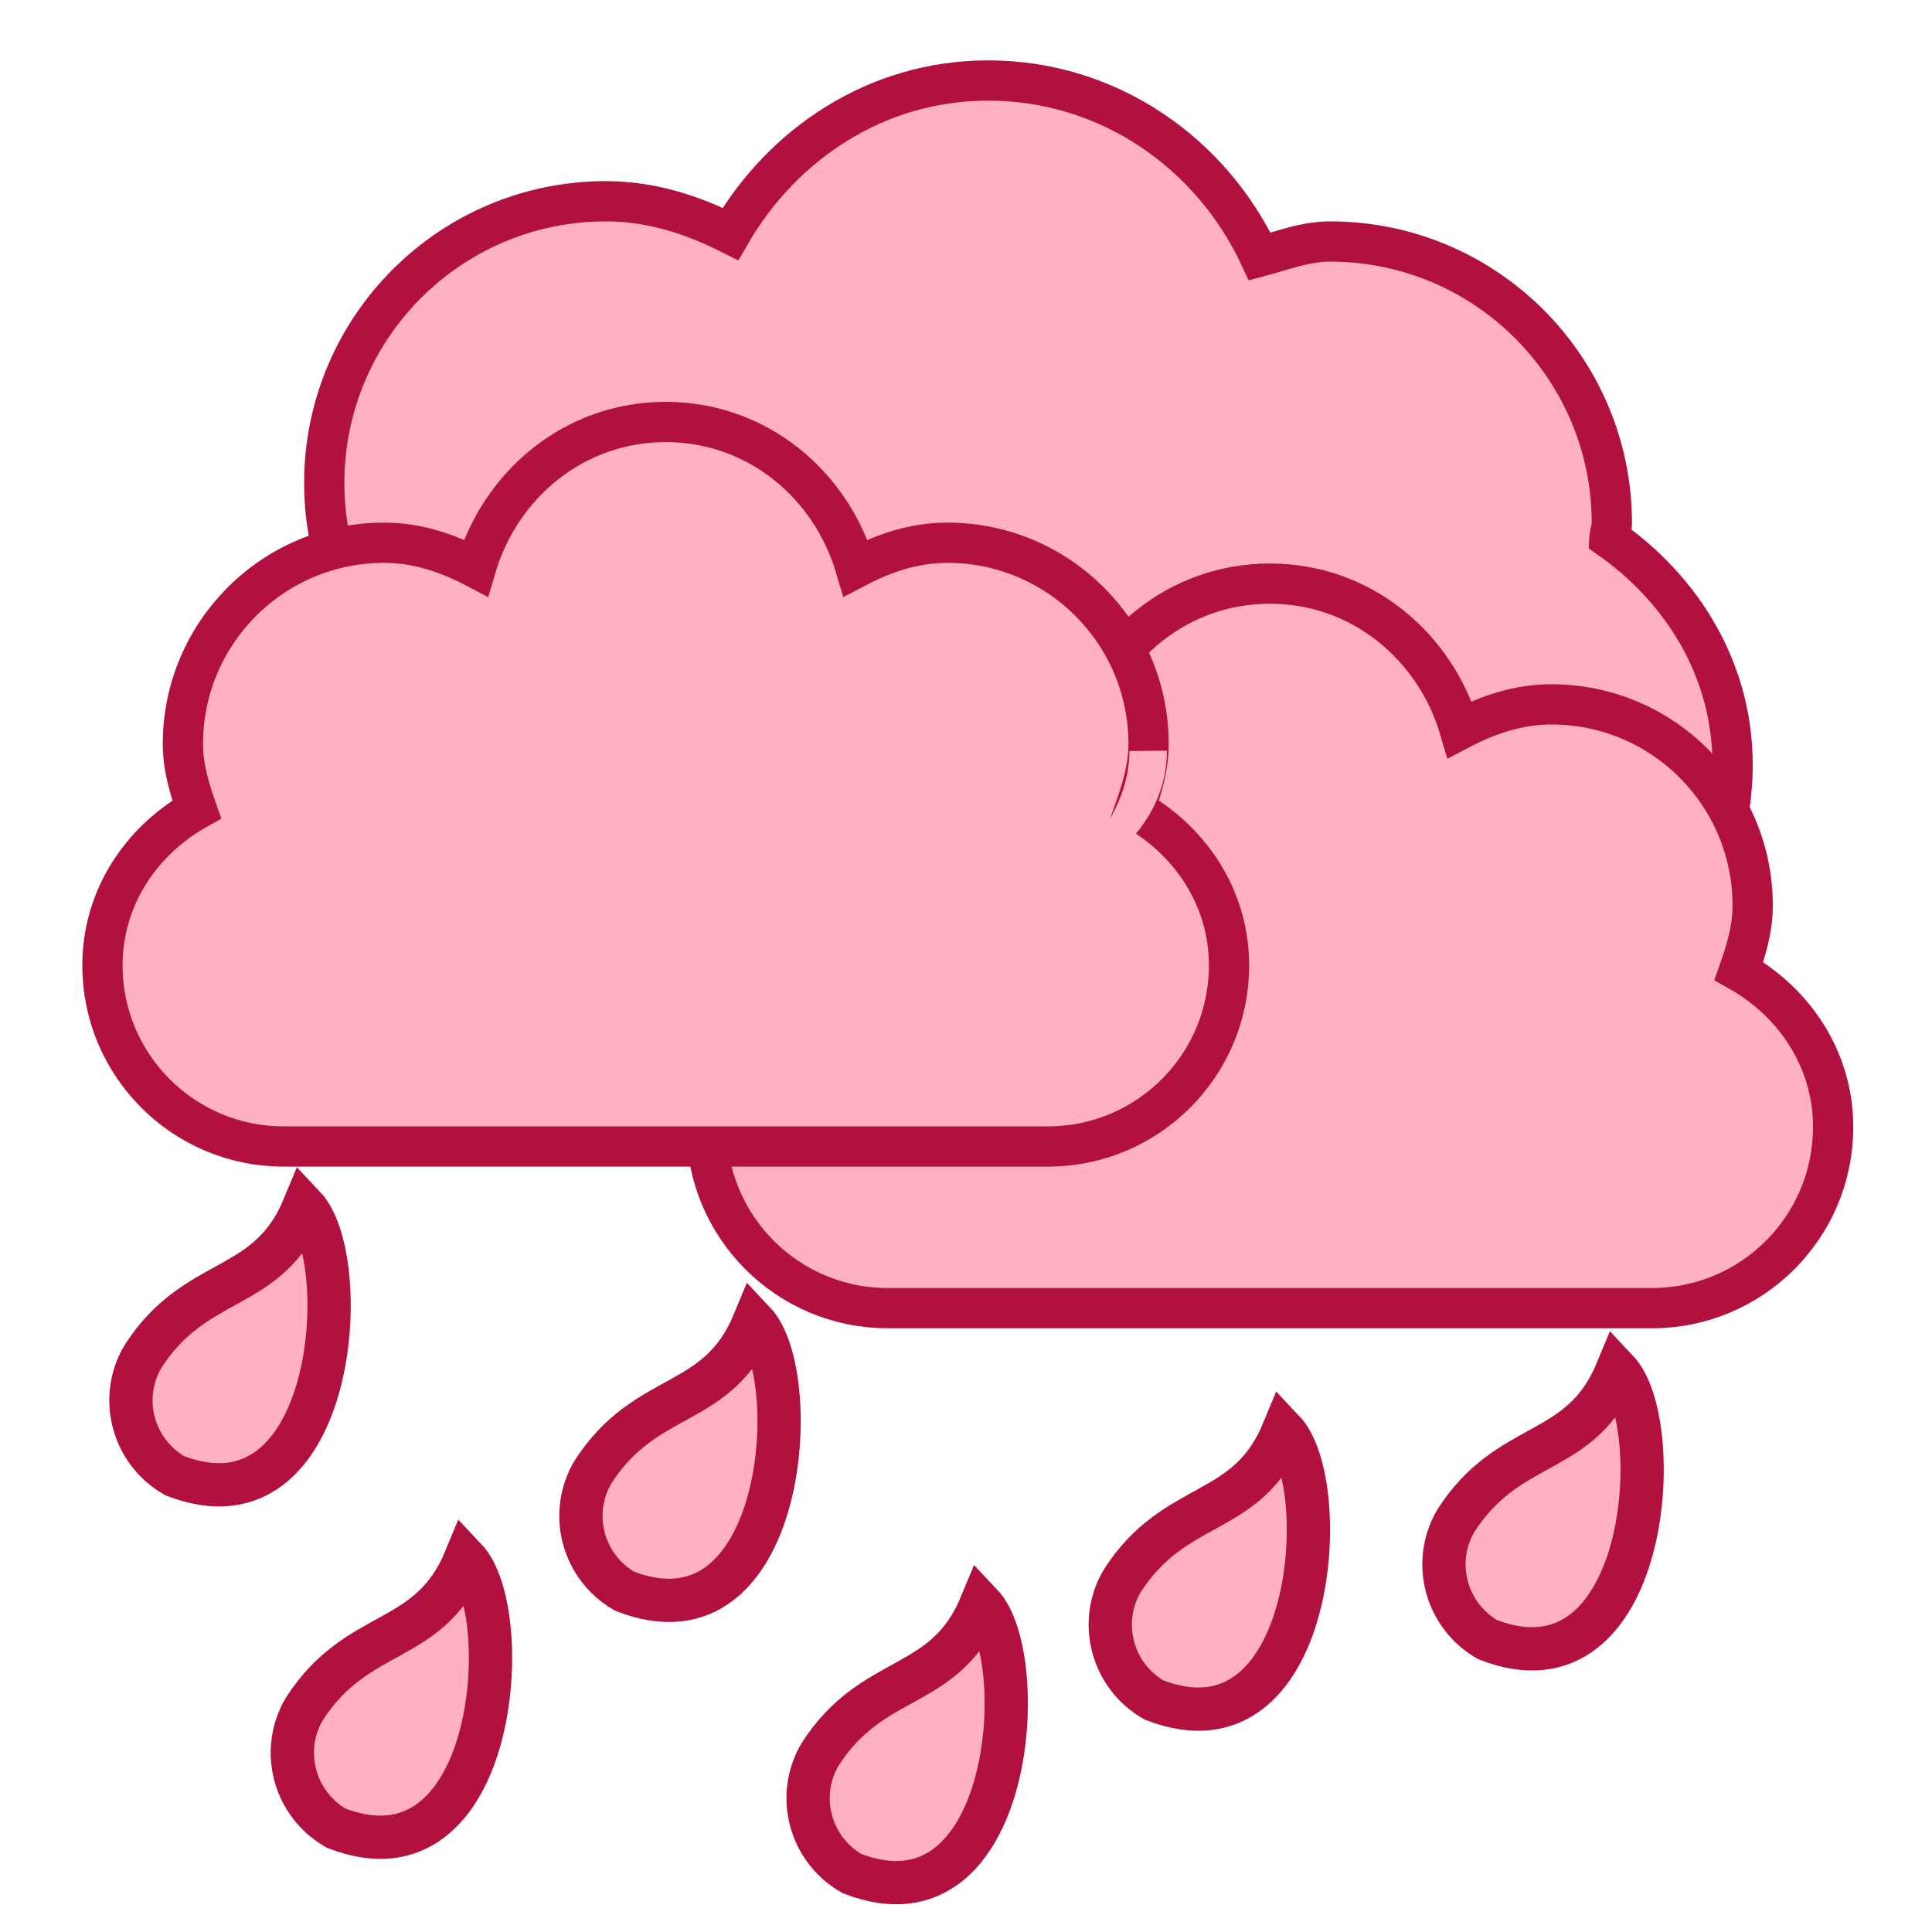 <?xml version="1.0" encoding="UTF-8" standalone="no"?>
<!-- Created with Inkscape (http://www.inkscape.org/) -->
<svg
    xmlns:inkscape="http://www.inkscape.org/namespaces/inkscape"
    xmlns:rdf="http://www.w3.org/1999/02/22-rdf-syntax-ns#"
    xmlns="http://www.w3.org/2000/svg"
    xmlns:sodipodi="http://sodipodi.sourceforge.net/DTD/sodipodi-0.dtd"
    xmlns:cc="http://creativecommons.org/ns#"
    xmlns:xlink="http://www.w3.org/1999/xlink"
    xmlns:dc="http://purl.org/dc/elements/1.1/"
    xmlns:svg="http://www.w3.org/2000/svg"
    xmlns:ns1="http://sozi.baierouge.fr"
    id="svg1306"
    sodipodi:docname="weather-showers-scattered.svg"
    viewBox="0 0 48 48"
    sodipodi:version="0.32"
    version="1.1"
    inkscape:output_extension="org.inkscape.output.svg.inkscape"
    inkscape:version="0.47 r22583"
  >
  <sodipodi:namedview
      id="base"
      bordercolor="#666666"
      inkscape:pageshadow="2"
      inkscape:window-y="-8"
      pagecolor="#ffffff"
      inkscape:window-height="838"
      inkscape:grid-bbox="true"
      inkscape:window-maximized="1"
      inkscape:zoom="11.313709"
      inkscape:window-x="-8"
      showgrid="true"
      borderopacity="1.0"
      inkscape:current-layer="layer1"
      inkscape:cx="11.507803"
      inkscape:cy="23.445419"
      inkscape:showpageshadow="false"
      inkscape:window-width="1600"
      inkscape:pageopacity="0.0"
      inkscape:document-units="px"
  />
  <g
      id="layer1"
      inkscape:label="Layer 1"
      inkscape:groupmode="layer"
    >
    <path
        id="path12229"
        sodipodi:nodetypes="cccc"
        style="stroke:#b2103f;stroke-miterlimit:2;stroke-width:1.075;fill:#FFB1C1"
        d="m28.671 42.236c-1.039-0.596-1.396-1.917-0.796-2.949 1.331-2.083 3.105-1.546 4.012-3.742 1.261 1.334 0.793 8.248-3.216 6.691z"
    />
    <path
        id="path8887"
        style="stroke:#b2103f;fill:#FFB1C1"
        d="m24.551 2c-2.772 0-5.107 1.574-6.404 3.812-0.944-0.475-1.965-0.812-3.093-0.812-3.863 0-6.998 3.136-6.998 7s3.135 7 6.998 7c2.419 0 4.429-1.319 5.686-3.188 1.134 0.69 2.388 1.188 3.811 1.188 0.913 0 1.752-0.232 2.562-0.531 0.51 0.868 1.179 1.58 1.999 2.156-0.007 0.13-0.062 0.243-0.062 0.375 0 3.864 3.135 7 6.998 7s6.998-3.136 6.998-7c0-2.37-1.259-4.358-3.062-5.625 0.007-0.13 0.062-0.243 0.062-0.375 0-3.864-3.135-7-6.998-7-0.623 0-1.175 0.222-1.749 0.375-1.194-2.559-3.74-4.375-6.748-4.375z"
    />
    <path
        id="path12580"
        sodipodi:nodetypes="ccsscsssscsscc"
        style="stroke:#b2103f;stroke-miterlimit:2;fill:#FFB1C1"
        d="m31.548 14.5c-2.27 0-4.109 1.55-4.717 3.625-0.693-0.364-1.444-0.625-2.28-0.625-2.759 0-4.998 2.24-4.998 5 0 0.579 0.162 1.108 0.344 1.625-1.373 0.771-2.343 2.189-2.343 3.875 0 2.484 2.015 4.5 4.498 4.5h18.994c2.483 0 4.498-2.016 4.498-4.5 0-1.686-0.97-3.104-2.343-3.875 0.181-0.517 0.344-1.046 0.344-1.625 0-2.76-2.239-5-4.998-5-0.836 0-1.587 0.261-2.28 0.625-0.609-2.075-2.447-3.625-4.717-3.625z"
    />
    <path
        id="path12597"
        sodipodi:rx="3.3125"
        sodipodi:ry="3.3125"
        style="stroke:#b2103f;fill:#FFB1C1"
        sodipodi:type="arc"
        d="m291.69-437.59a3.312 3.312 0 1 1 -6.625 0 3.312 3.312 0 1 1 6.625 0z"
        transform="matrix(1.056 0 0 1.057 -280.05 484.86)"
        sodipodi:cy="-437.59375"
        sodipodi:cx="288.375"
    />
    <path
        id="path12599"
        sodipodi:rx="3.3125"
        sodipodi:ry="3.3125"
        style="opacity:.478;stroke:#b2103f;fill:#FFB1C1"
        sodipodi:type="arc"
        d="m291.69-437.59a3.312 3.312 0 1 1 -6.625 0 3.312 3.312 0 1 1 6.625 0z"
        transform="matrix(1.056 0 0 1.057 -280.05 484.86)"
        sodipodi:cy="-437.59375"
        sodipodi:cx="288.375"
    />
    <path
        id="path12329"
        sodipodi:nodetypes="ccsscsssscsscc"
        style="stroke:#b2103f;stroke-miterlimit:2;fill:#FFB1C1"
        d="m16.539 10.484c-2.27 0-4.109 1.55-4.717 3.625-0.693-0.364-1.444-0.625-2.28-0.625-2.759 0-4.998 2.24-4.998 5 0 0.579 0.162 1.108 0.344 1.625-1.373 0.771-2.343 2.189-2.343 3.875 0 2.484 2.015 4.5 4.498 4.5h18.994c2.483 0 4.498-2.016 4.498-4.5 0-1.686-0.97-3.104-2.343-3.875 0.181-0.517 0.344-1.046 0.344-1.625 0-2.76-2.239-5-4.998-5-0.836 0-1.587 0.261-2.28 0.625-0.609-2.075-2.447-3.625-4.717-3.625z"
    />
    <path
        id="path12357"
        sodipodi:nodetypes="ccss"
        style="fill-rule:evenodd;fill:#FFB1C1"
        d="m28.991 18.65c-0.002 2.685-3.268 3.714-3.268 3.714s2.348-1.626 2.336-3.705l0.932-0.009z"
    />
    <path
        id="path12193"
        sodipodi:nodetypes="cccc"
        style="stroke:#b2103f;stroke-miterlimit:2;stroke-width:1.075;fill:#FFB1C1"
        d="m4.34 36.663c-1.039-0.596-1.396-1.917-0.796-2.949 1.331-2.083 3.105-1.546 4.012-3.742 1.261 1.334 0.793 8.248-3.216 6.691z"
    />
    <path
        id="path12241"
        sodipodi:nodetypes="cccc"
        style="stroke:#b2103f;stroke-miterlimit:2;stroke-width:1.075;fill:#FFB1C1"
        d="m36.962 40.738c-1.039-0.596-1.396-1.917-0.796-2.949 1.331-2.083 3.105-1.546 4.012-3.742 1.261 1.334 0.793 8.248-3.216 6.691z"
    />
    <path
        id="path6059"
        sodipodi:nodetypes="cccc"
        style="stroke:#b2103f;stroke-miterlimit:2;stroke-width:1.075;fill:#FFB1C1"
        d="m8.35 45.419c-1.039-0.596-1.396-1.917-0.796-2.949 1.331-2.083 3.105-1.546 4.012-3.742 1.261 1.334 0.793 8.248-3.216 6.691z"
    />
    <path
        id="path12205"
        sodipodi:nodetypes="cccc"
        style="stroke:#b2103f;stroke-miterlimit:2;stroke-width:1.075;fill:#FFB1C1"
        d="m15.52 39.534c-1.039-0.596-1.396-1.917-0.796-2.949 1.331-2.083 3.105-1.546 4.012-3.742 1.261 1.334 0.793 8.248-3.216 6.691z"
    />
    <path
        id="path12241-1"
        sodipodi:nodetypes="cccc"
        style="stroke:#b2103f;stroke-miterlimit:2;stroke-width:1.075;fill:#FFB1C1"
        d="m21.164 46.547c-1.039-0.596-1.396-1.917-0.796-2.949 1.331-2.083 3.105-1.546 4.012-3.742 1.261 1.334 0.793 8.248-3.216 6.691z"
    />
  </g
  >
</svg
>
